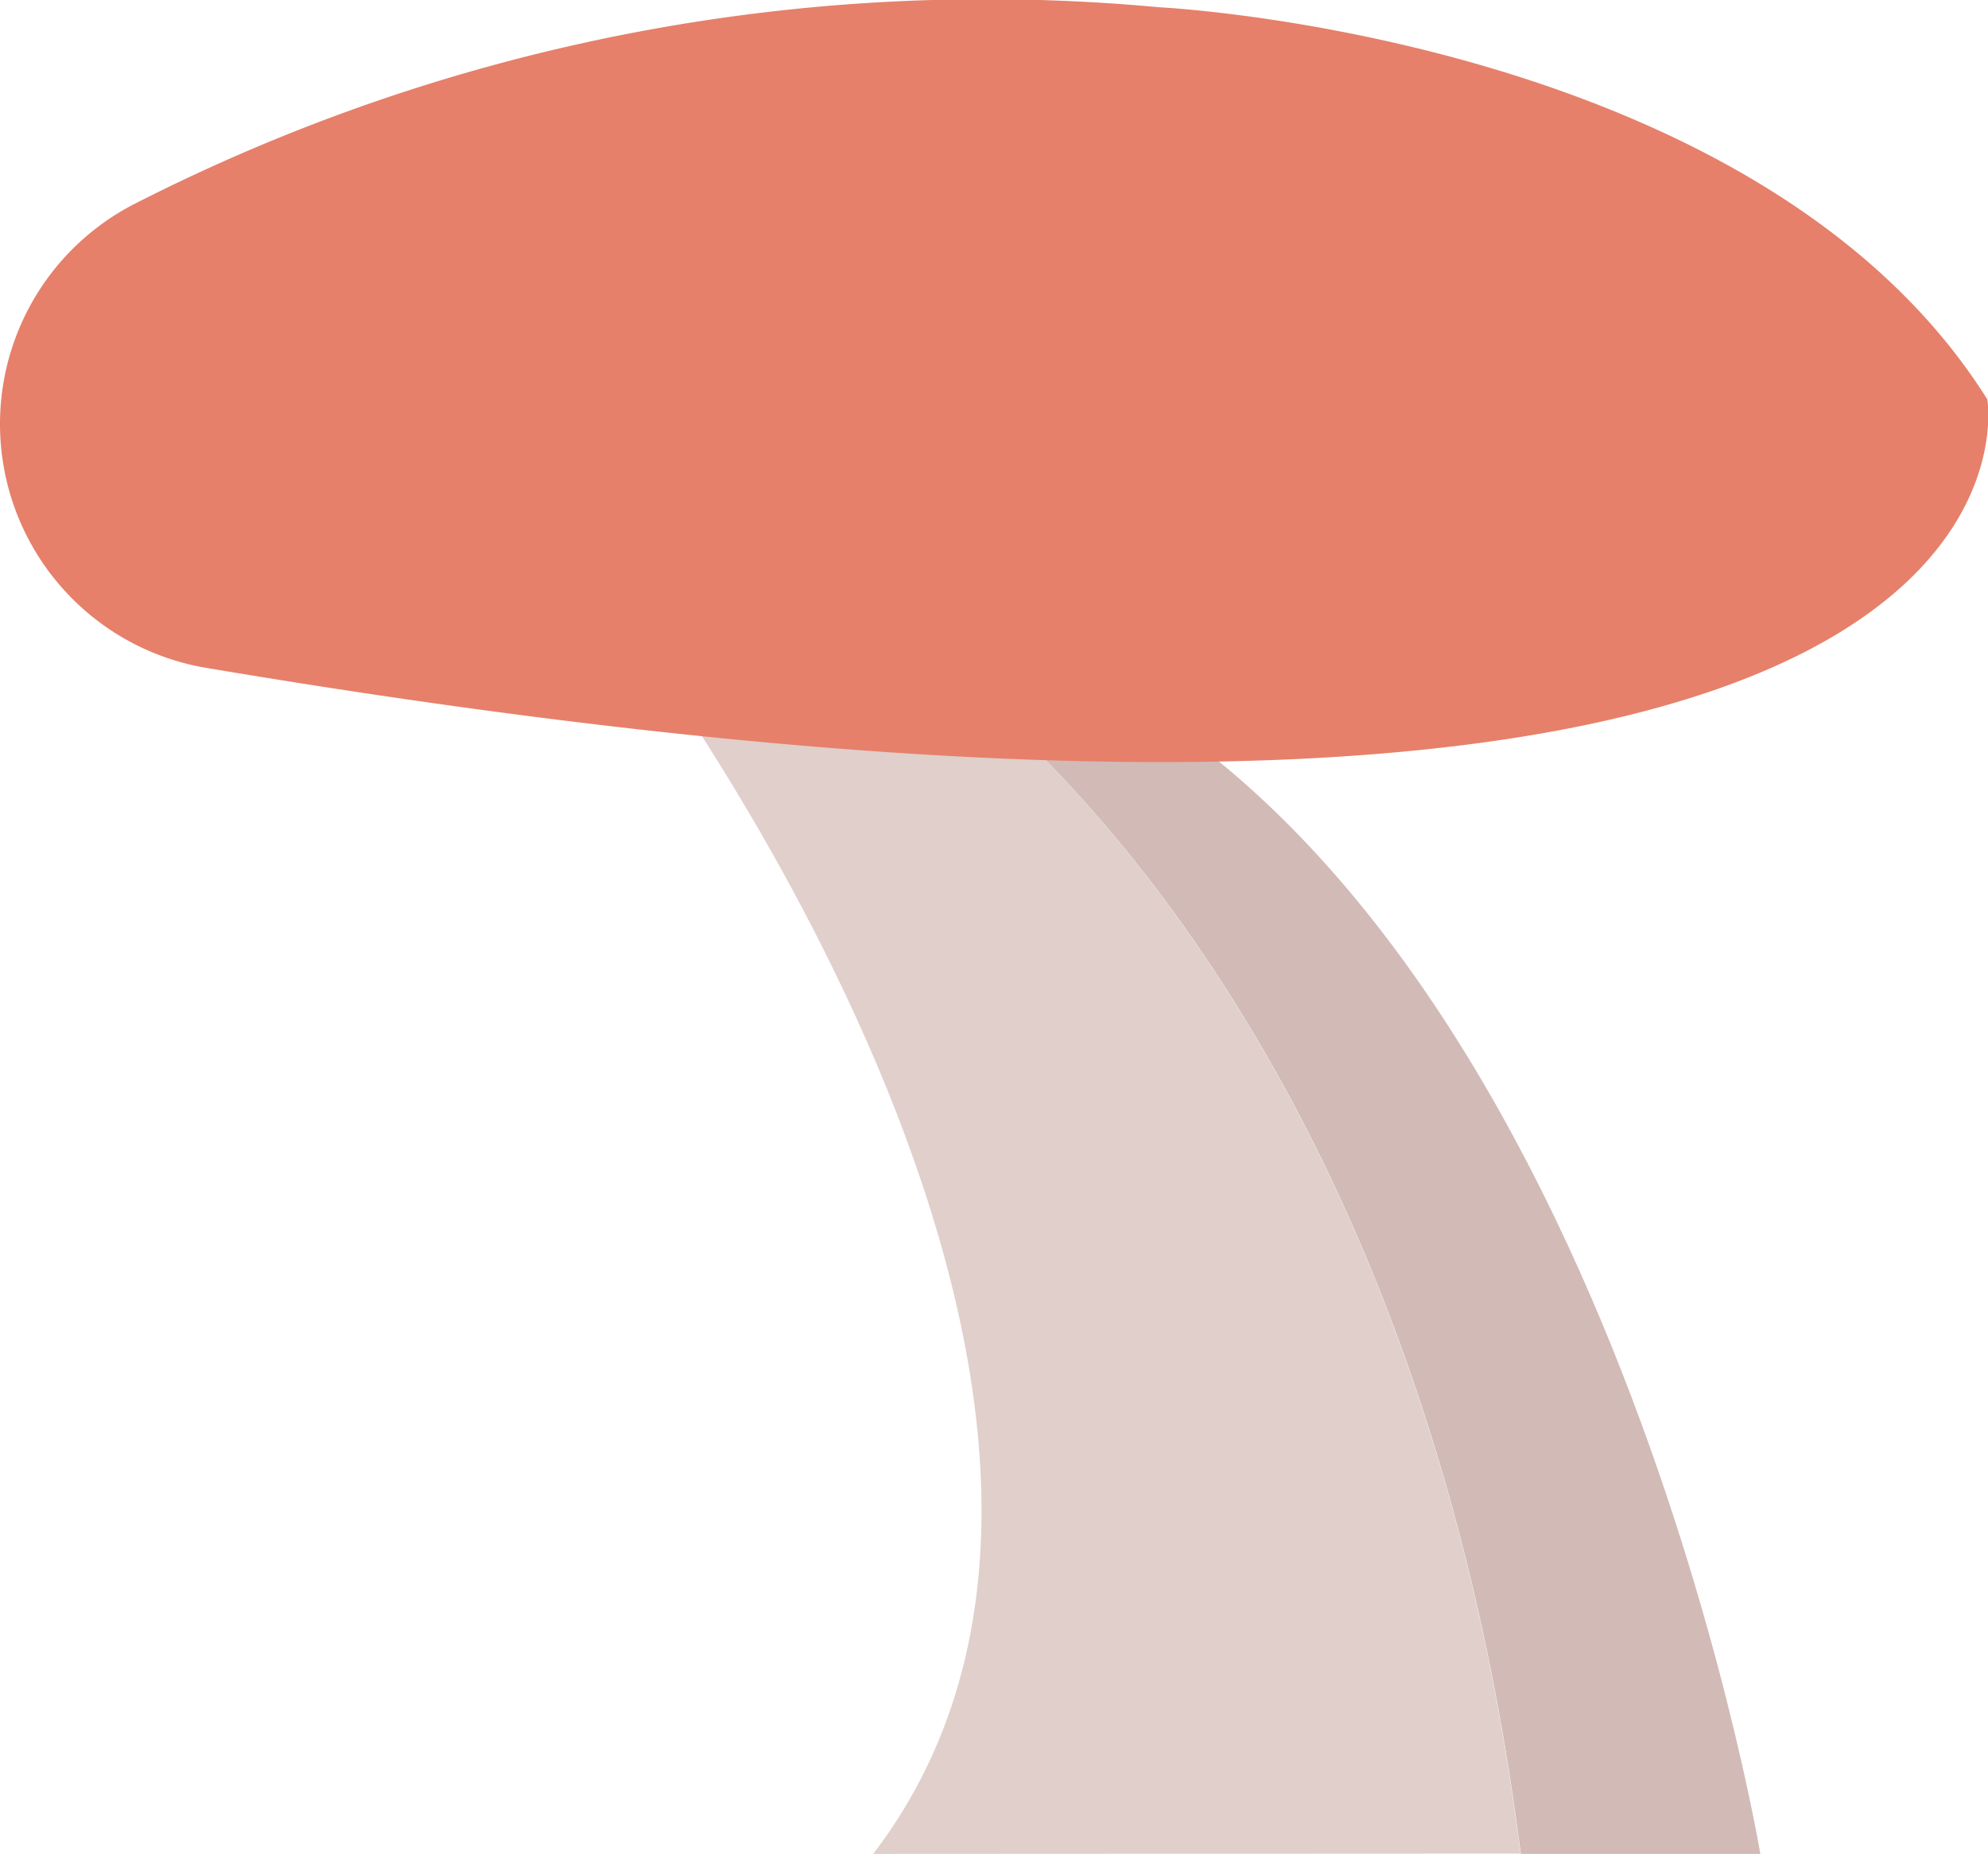 <svg xmlns="http://www.w3.org/2000/svg" viewBox="0 0 60.51 56.44"><defs><style>.cls-1{fill:#d2bab7;}.cls-2{fill:#e0cfcb;}.cls-3{fill:#e6806a;}</style></defs><title>mushroom</title><g id="Layer_2" data-name="Layer 2"><g id="Glavno_Besedilo" data-name="Glavno Besedilo"><path class="cls-1" d="M53.58,56.44H46.29c-3.5-27.61-18.69-36.89-18.69-36.89l4.28.38C48.75,27.42,53.58,56.44,53.58,56.44Z"/><path class="cls-2" d="M26.58,56.44c10.59-13.86-7.73-37.68-7.73-37.68l8.74.78s15.19,9.29,18.69,36.89Z"/><path class="cls-3" d="M6.26,20.33A7.53,7.53,0,0,1,4.07,6.22a57,57,0,0,1,31.2-6s18.28.88,25.22,11.94C60.48,12.14,63.68,30,6.26,20.33Z"/></g></g></svg>